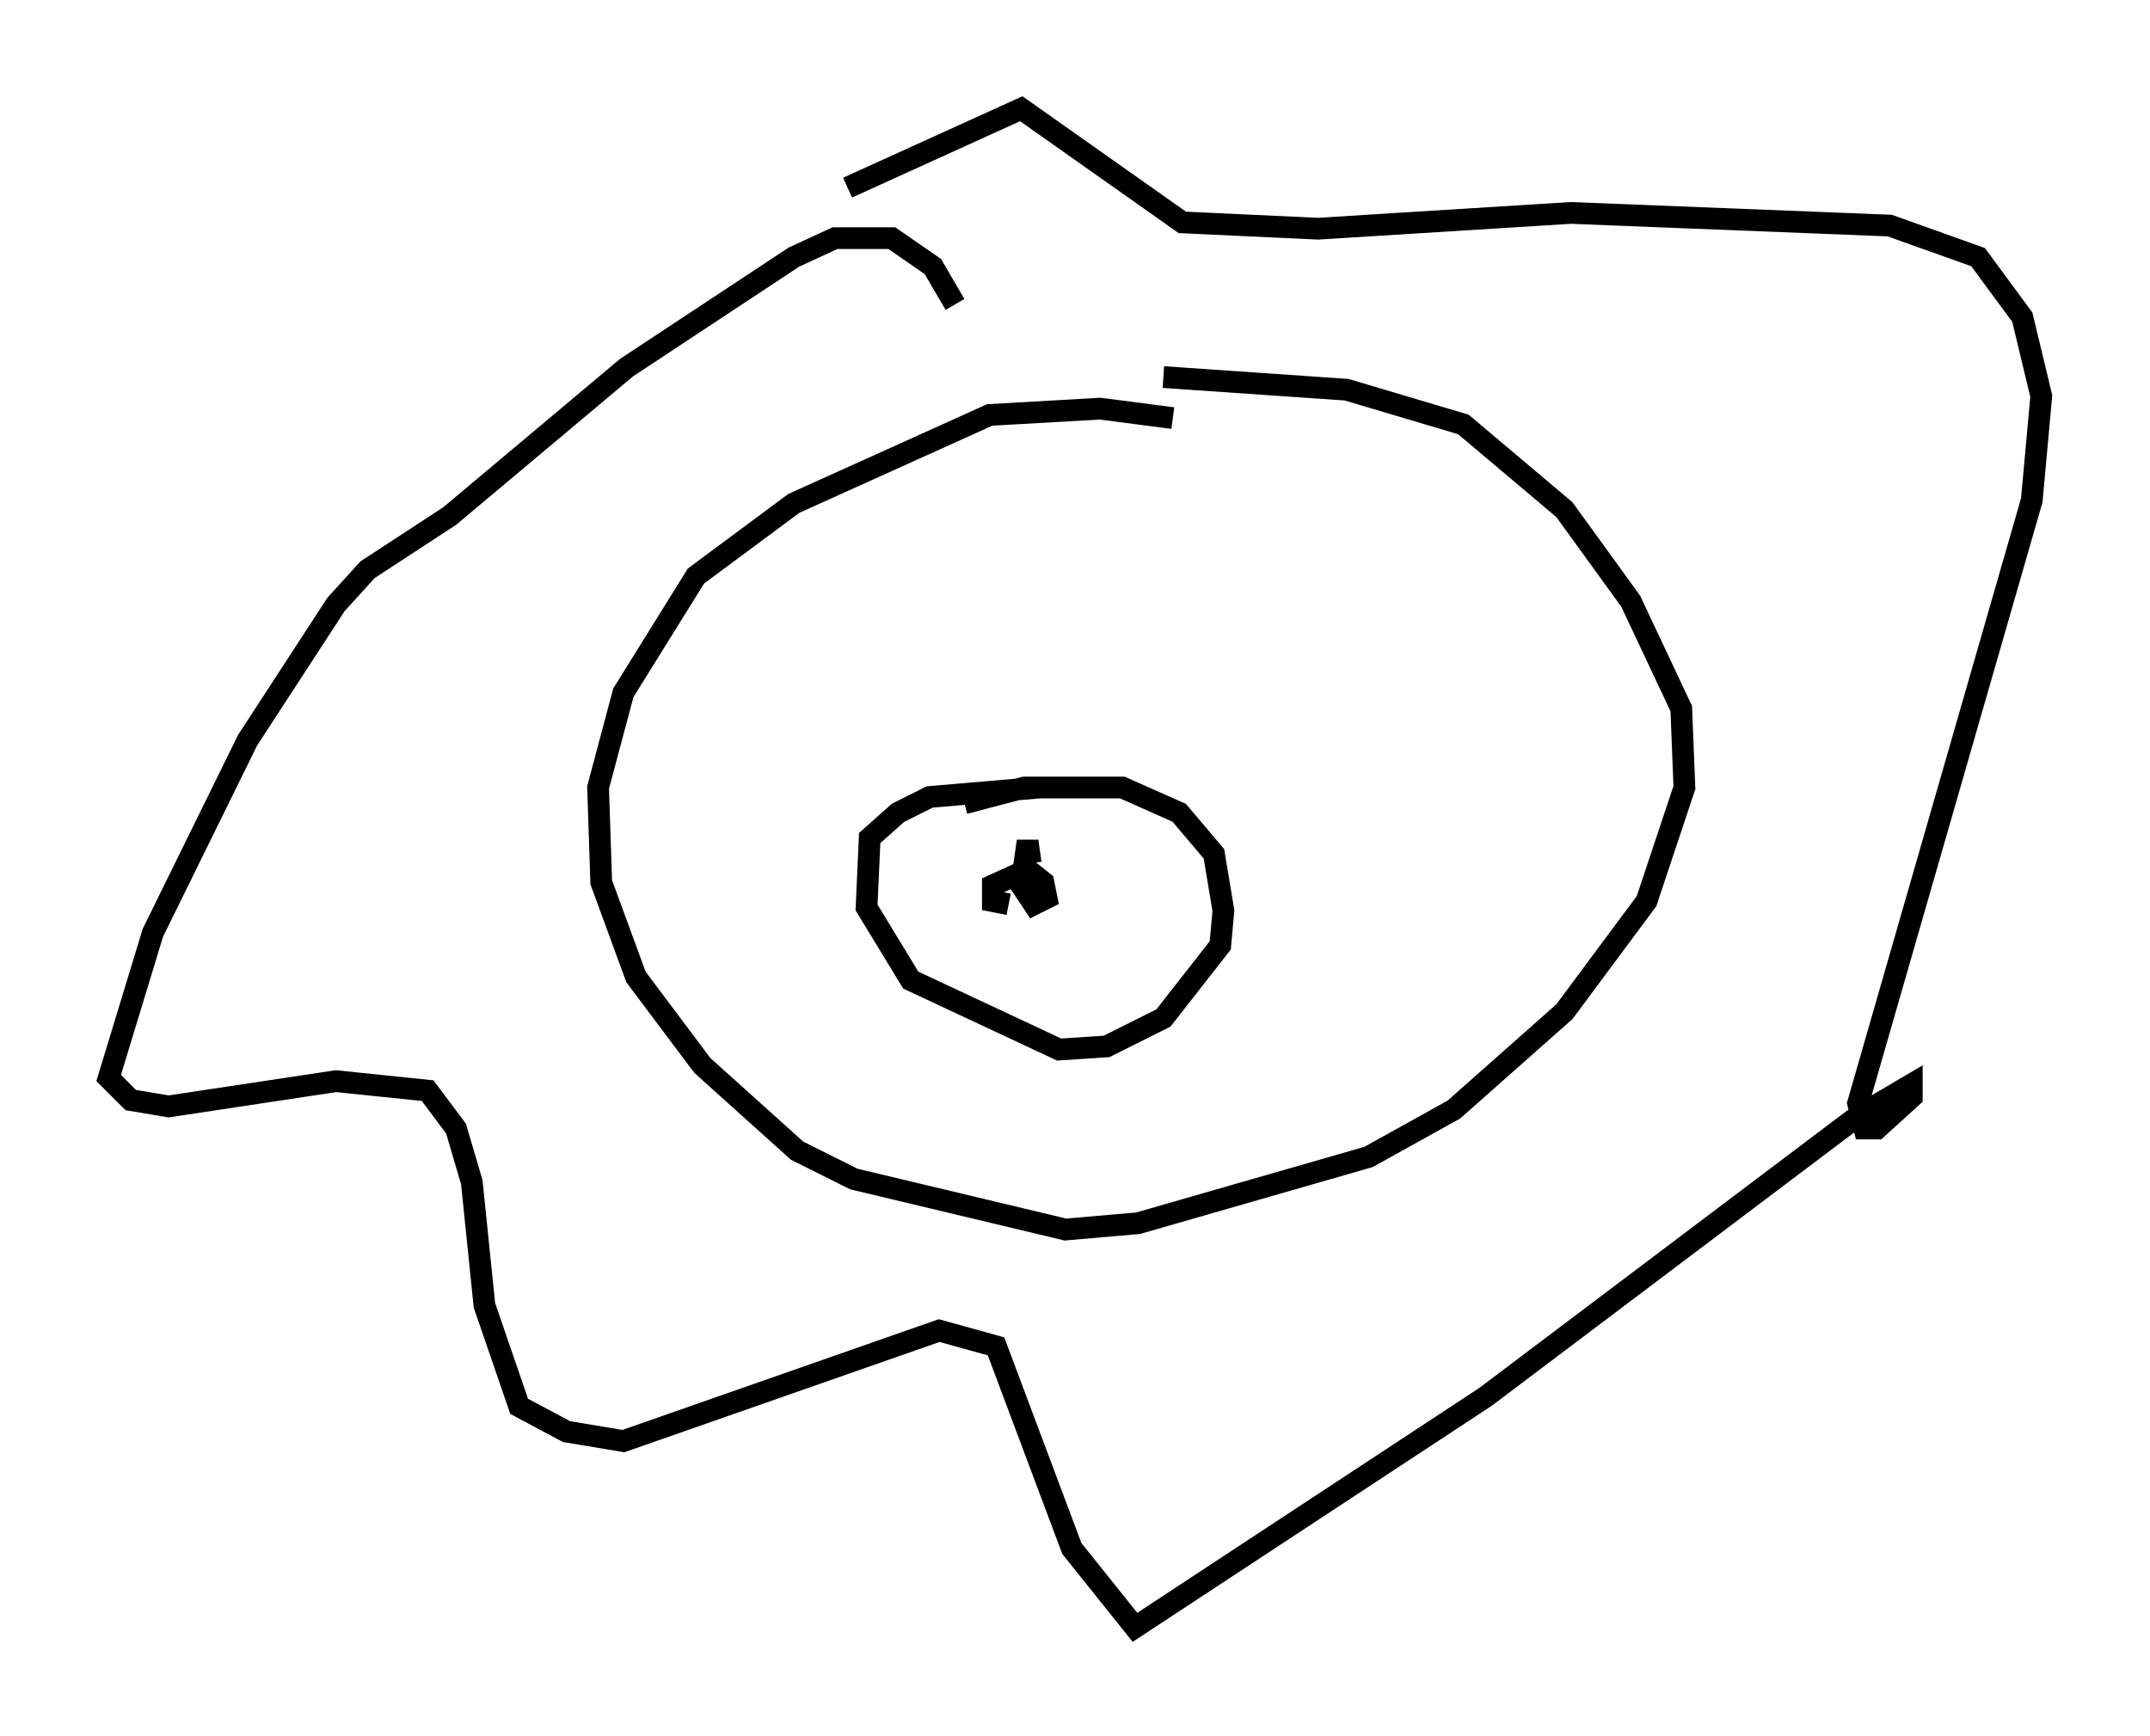 <?xml version="1.0" encoding="utf-8" ?>
<svg baseProfile="full" height="79.866" version="1.1" width="98.894" xmlns="http://www.w3.org/2000/svg" xmlns:ev="http://www.w3.org/2001/xml-events" xmlns:xlink="http://www.w3.org/1999/xlink"><defs /><rect fill="white" height="79.866" width="98.894" x="0" y="0" /><path d="M47.413, 14.587 m-3.486, -0.581 l-1.017, -1.743 -1.888, -1.307 l-2.615, 0.0 -1.888, 0.872 l-7.698, 5.084 -8.134, 6.827 l-3.777, 2.469 -1.453, 1.598 l-4.067, 6.246 -4.358, 8.86 l-2.034, 6.682 1.017, 1.017 l1.743, 0.291 7.698, -1.162 l4.212, 0.436 1.307, 1.743 l0.726, 2.469 0.581, 5.665 l1.598, 4.648 2.179, 1.162 l2.615, 0.436 14.525, -5.084 l2.615, 0.726 3.486, 9.296 l2.905, 3.631 16.123, -10.603 l17.14, -12.927 2.469, -1.453 l0.0, 0.581 -1.598, 1.453 l-0.581, 0.0 -0.291, -1.162 l7.989, -27.743 0.436, -4.793 l-0.872, -3.631 -2.034, -2.76 l-4.067, -1.453 -14.67, -0.581 l-11.62, 0.726 -6.246, -0.291 l-7.408, -5.229 -7.989, 3.631 m14.961, 10.603 l-3.341, -0.436 -5.084, 0.291 l-9.006, 4.067 -4.503, 3.341 l-3.341, 5.374 -1.162, 4.358 l0.145, 4.358 1.598, 4.358 l3.05, 4.067 4.358, 3.922 l2.615, 1.307 9.732, 2.324 l3.341, -0.291 10.603, -3.05 l3.922, -2.179 5.084, -4.503 l3.777, -5.084 1.743, -5.229 l-0.145, -3.631 -2.324, -4.939 l-3.05, -4.212 -4.648, -3.922 l-5.374, -1.598 -8.425, -0.581 m-9.151, 19.609 l2.76, -0.726 4.503, 0.0 l2.615, 1.162 1.598, 1.888 l0.436, 2.615 -0.145, 1.598 l-2.615, 3.341 -2.615, 1.307 l-2.179, 0.145 -6.827, -3.196 l-2.034, -3.341 0.145, -3.196 l1.307, -1.162 1.453, -0.726 l5.084, -0.436 m-1.453, 5.374 l-0.726, -0.145 0.0, -0.726 l1.598, -0.726 0.726, 0.581 l0.145, 0.726 -0.581, 0.291 l-0.581, -0.872 0.291, -2.034 l0.145, 1.017 " fill="none" stroke="black" stroke-width="1" /></svg>